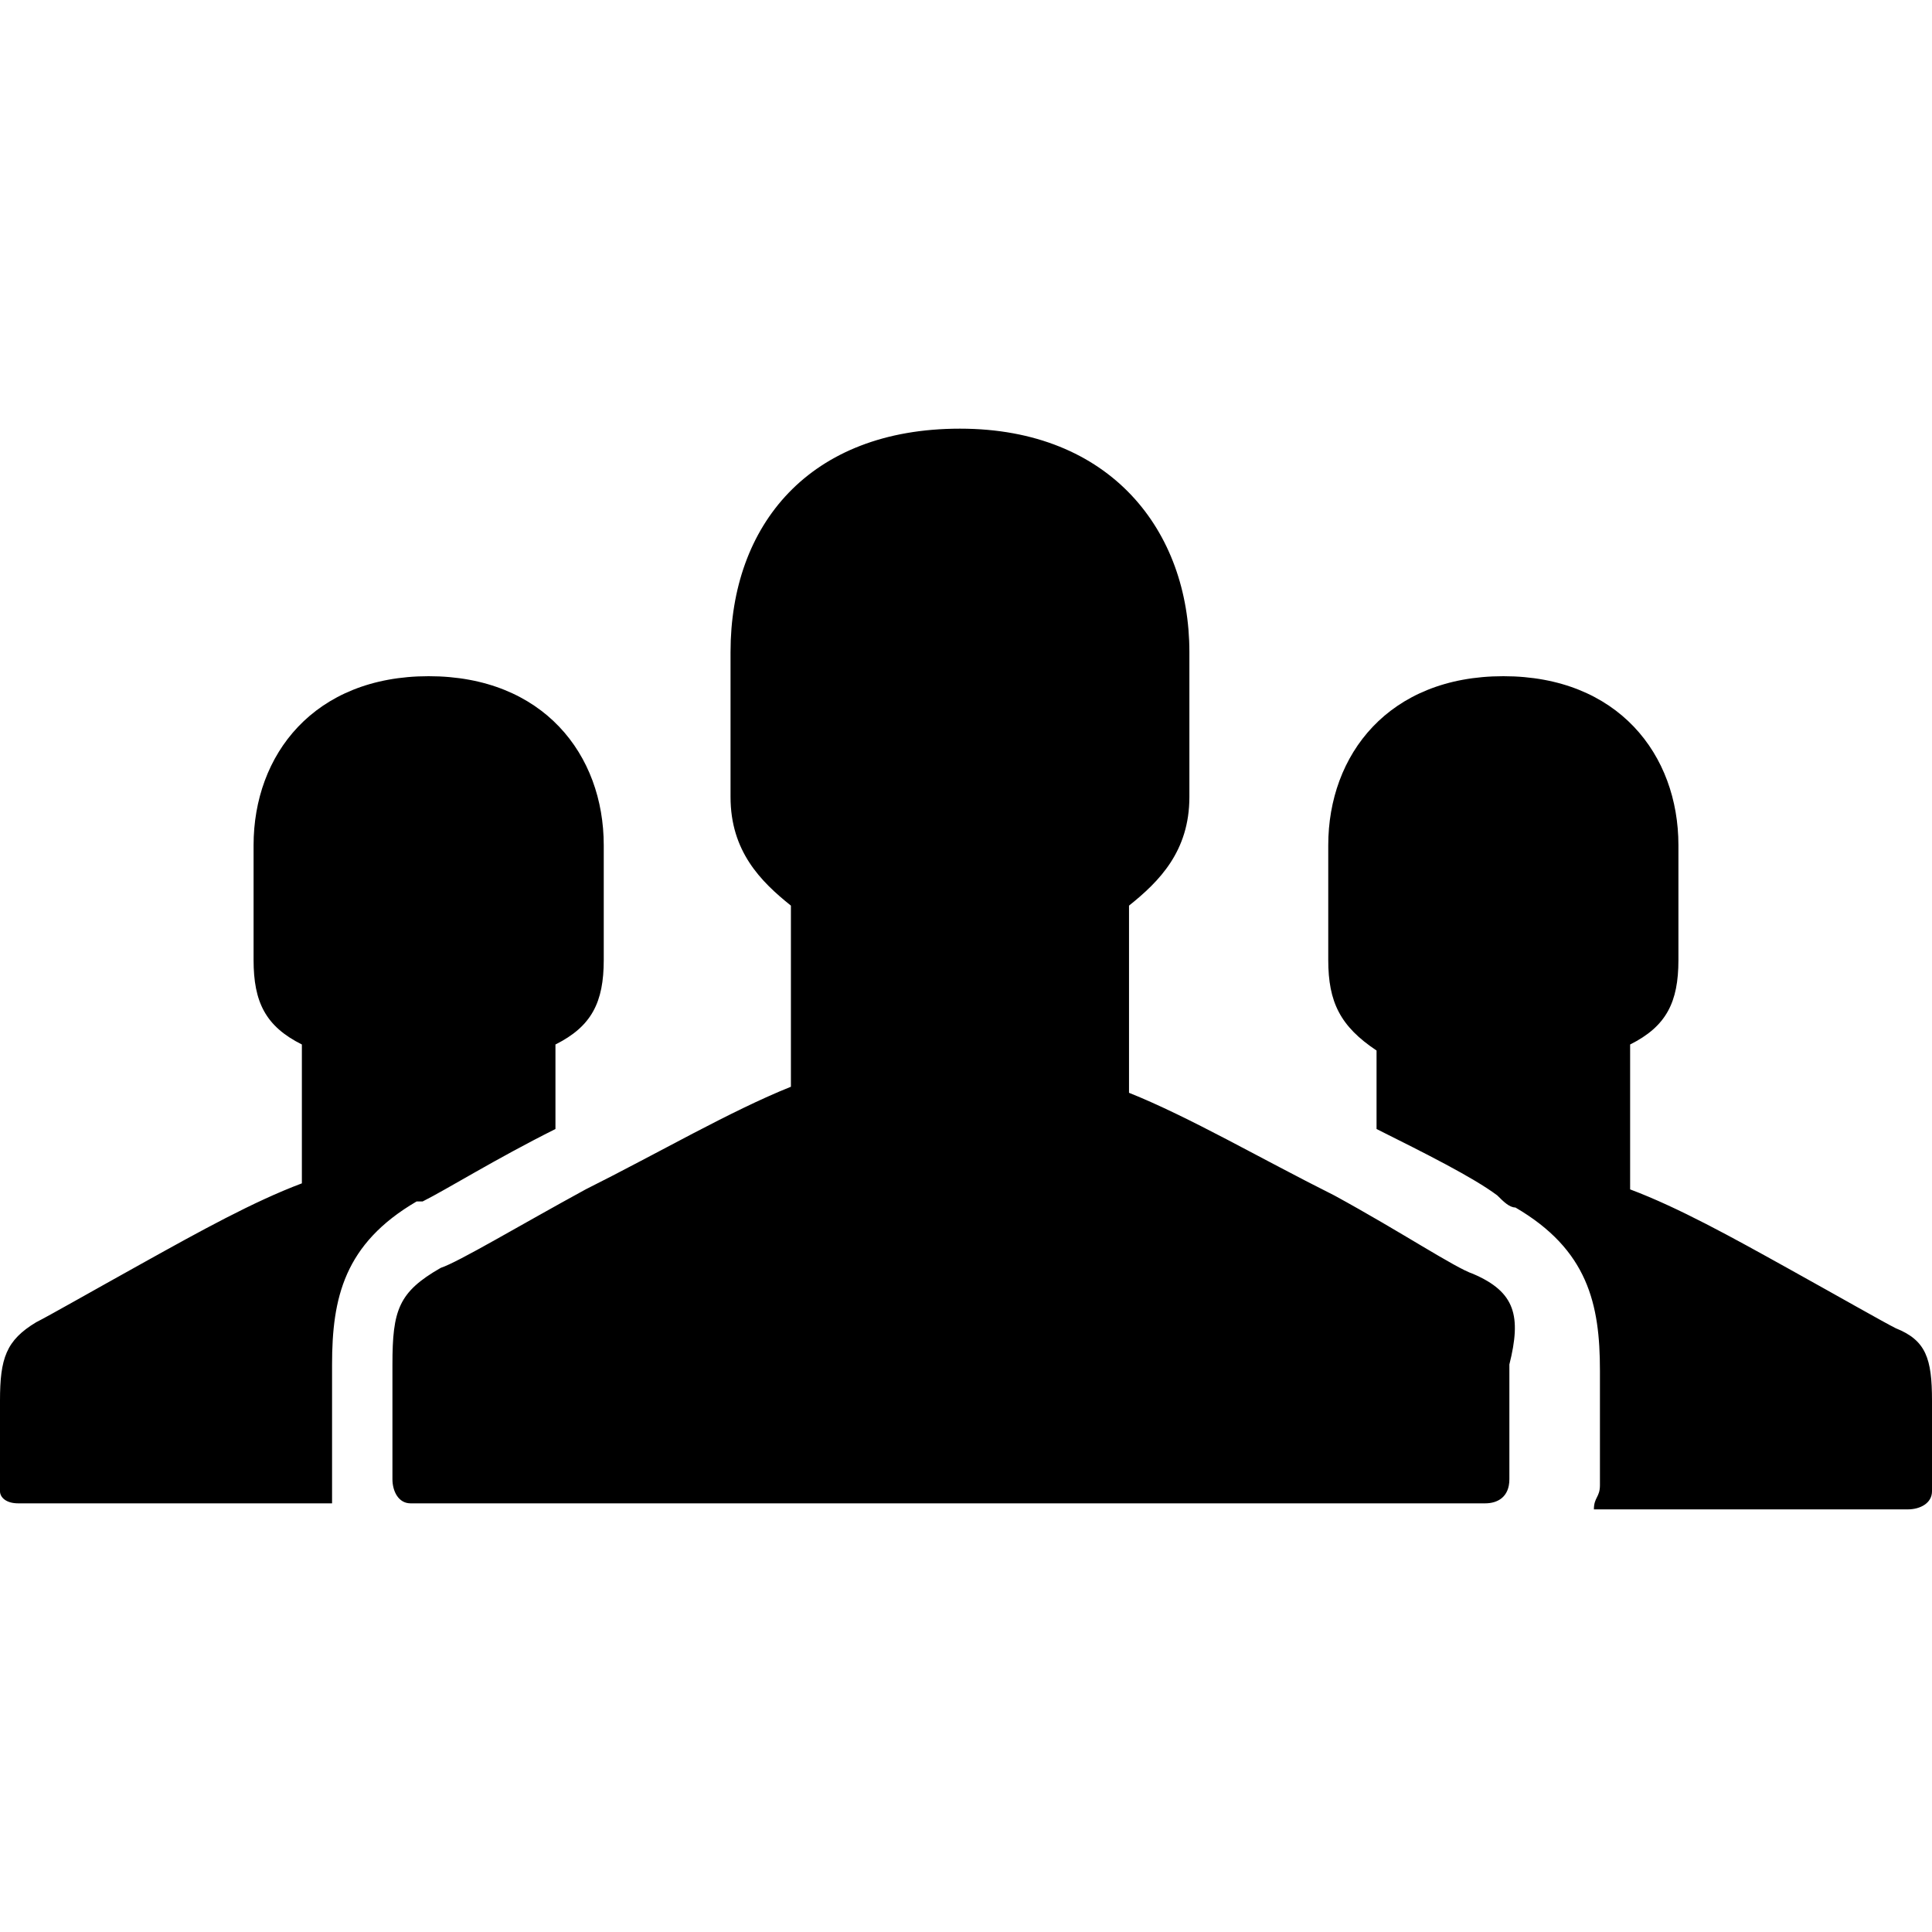 <?xml version="1.0" encoding="utf-8"?>
<!-- Generator: Adobe Illustrator 20.0.0, SVG Export Plug-In . SVG Version: 6.00 Build 0)  -->
<svg version="1.1" id="Ebene_1" xmlns="http://www.w3.org/2000/svg" xmlns:xlink="http://www.w3.org/1999/xlink" x="0px" y="0px"
	 viewBox="0 0 32 32" style="enable-background:new 0 0 32 32;" xml:space="preserve" width="32px" height="32px" fillColor="#FFFFFF">
<g id="UserGroup">
	<path d="M32,23.2v1.5c0,0.2-0.2,0.3-0.4,0.3h-5.2c0-0.2,0.1-0.2,0.1-0.4v-1.9c0-1.1-0.2-2-1.4-2.7c-0.1,0-0.2-0.1-0.3-0.2
		c-0.4-0.3-1.2-0.7-2-1.1c0,0,0,0,0,0v-1.3C22.2,17,22,16.6,22,15.9c0-1.6,0-1.9,0-1.9c0-1.5,1-2.8,2.9-2.8s2.9,1.3,2.9,2.8v1.9
		c0,0.7-0.2,1.1-0.8,1.4v2.4c0.8,0.3,1.7,0.8,2.6,1.3c0.9,0.5,1.6,0.9,1.8,1C31.9,22.2,32,22.5,32,23.2z M0.3,24.9h5.2
		c0-0.2,0-0.2,0-0.4v-1.9c0-1.1,0.2-2,1.4-2.7L7,19.9c0.4-0.2,1.2-0.7,2.2-1.2v-1.4C9.8,17,10,16.6,10,15.9V14c0-1.5-1-2.8-2.9-2.8
		S4.2,12.5,4.2,14c0,0,0,0.3,0,1.9c0,0.7,0.2,1.1,0.8,1.4v2.3c-0.8,0.3-1.7,0.8-2.6,1.3c-0.9,0.5-1.6,0.9-1.8,1
		C0.1,22.2,0,22.5,0,23.2v1.5C0,24.8,0.1,24.9,0.3,24.9z M24.4,21.1c-0.3-0.1-1.2-0.7-2.3-1.3c-1.2-0.6-2.4-1.3-3.4-1.7V15
		c0.5-0.4,1-0.9,1-1.8v-2.4c0-2-1.3-3.7-3.8-3.7s-3.8,1.6-3.8,3.7c0,0,0,0.4,0,2.4c0,0.9,0.5,1.4,1,1.8V18c-1,0.4-2.2,1.1-3.4,1.7
		c-1.1,0.6-2.1,1.2-2.4,1.3c-0.7,0.4-0.8,0.7-0.8,1.6c0,0.3,0,1.9,0,1.9c0,0.2,0.1,0.4,0.3,0.4h17.8c0.2,0,0.4-0.1,0.4-0.4
		c0,0,0-1.6,0-1.9C25.2,21.8,25.1,21.4,24.4,21.1z"/>
</g>
<g id="Ebene_1_1_">
</g>
</svg>
